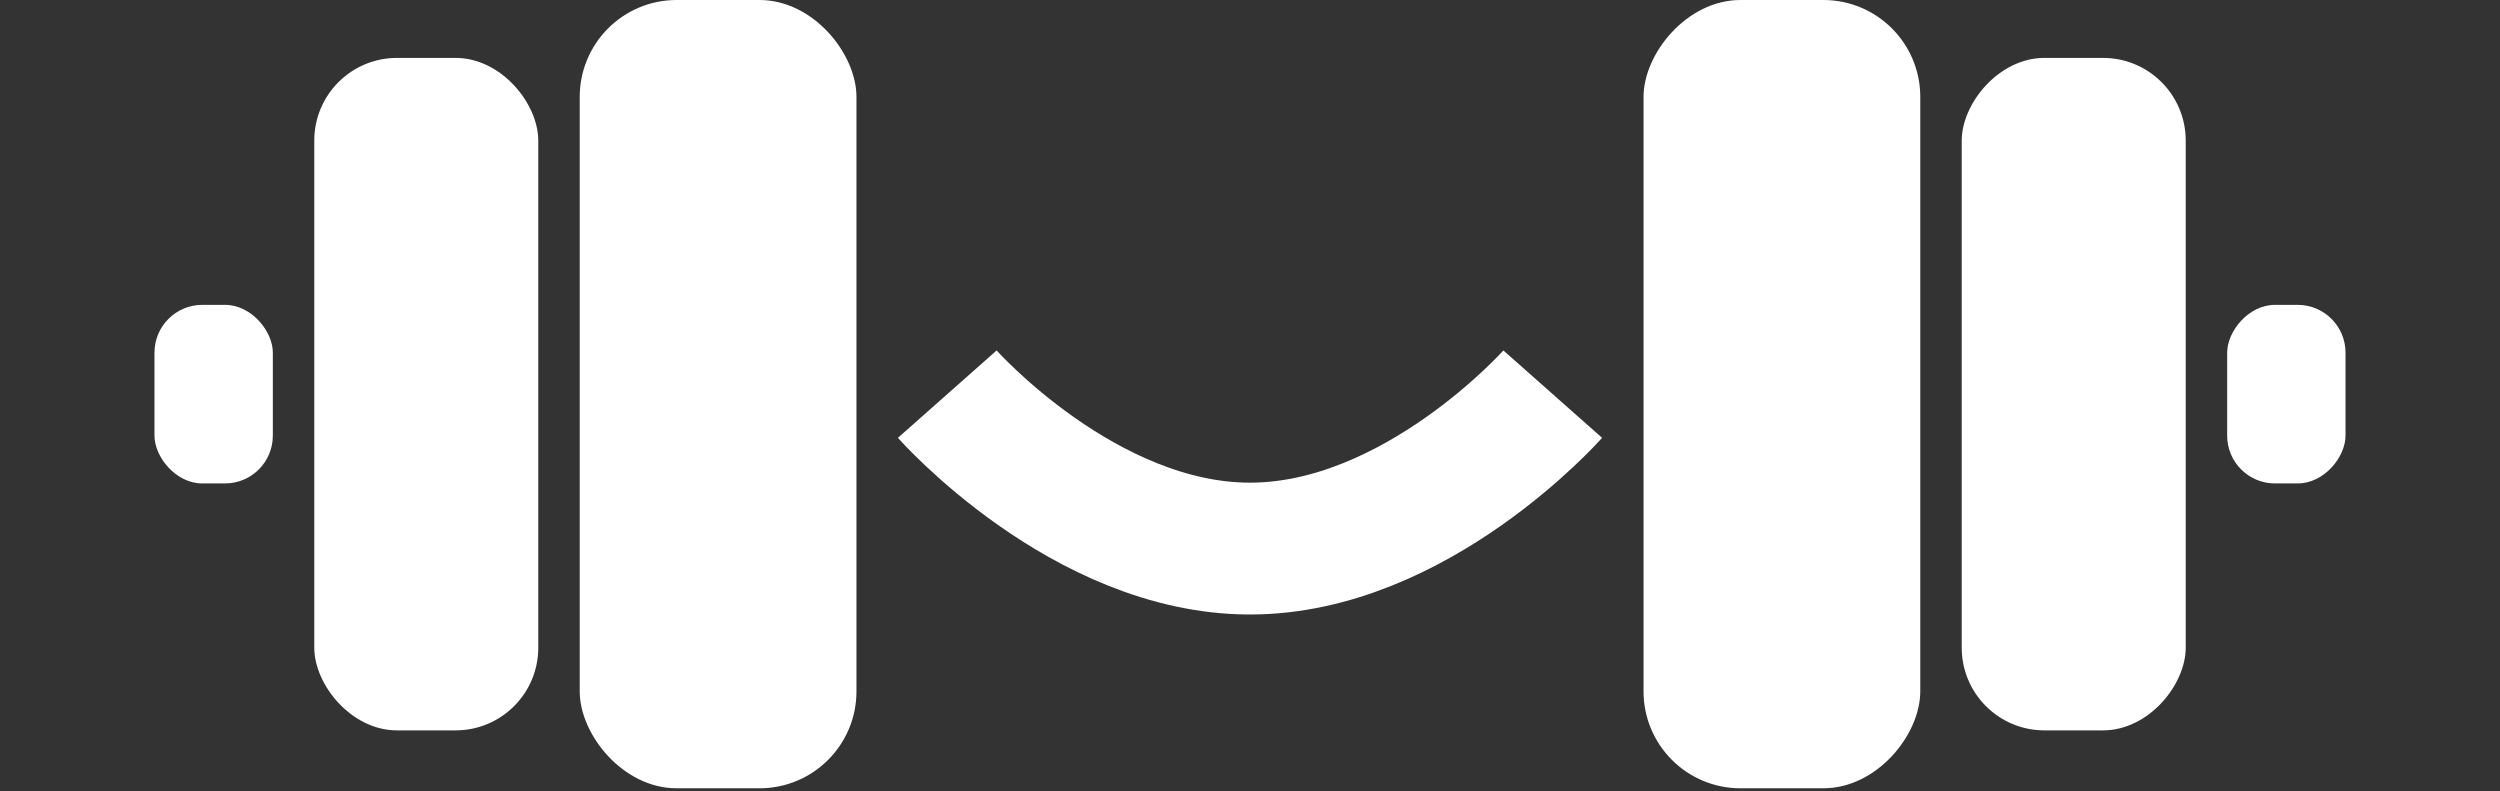 <?xml version="1.0" encoding="UTF-8" standalone="no"?>
<!-- Created with Inkscape (http://www.inkscape.org/) -->

<svg
   width="512"
   height="162"
   viewBox="0 0 512 162"
   version="1.1"
   id="svg1"
   inkscape:version="1.3 (0e150ed6c4, 2023-07-21)"
   sodipodi:docname="Grin&amp;Gain Green Transparent - Copy.svg"
   inkscape:export-filename="Grin&amp;Gain Green Transparent - Copy.png"
   inkscape:export-xdpi="96"
   inkscape:export-ydpi="96"
   xmlns:inkscape="http://www.inkscape.org/namespaces/inkscape"
   xmlns:sodipodi="http://sodipodi.sourceforge.net/DTD/sodipodi-0.dtd"
   xmlns="http://www.w3.org/2000/svg"
   xmlns:svg="http://www.w3.org/2000/svg">
  <rect x="0" y="0" width="512" height="162" fill="#333333" stroke="none"/>
  <sodipodi:namedview
     id="namedview1"
     pagecolor="#000000"
     bordercolor="#000000"
     borderopacity="0.25"
     inkscape:showpageshadow="2"
     inkscape:pageopacity="0.0"
     inkscape:pagecheckerboard="true"
     inkscape:deskcolor="#d1d1d1"
     inkscape:document-units="px"
     inkscape:zoom="0.75878908"
     inkscape:cx="286.64092"
     inkscape:cy="170.66666"
     inkscape:window-width="1920"
     inkscape:window-height="991"
     inkscape:window-x="-9"
     inkscape:window-y="-9"
     inkscape:window-maximized="1"
     inkscape:current-layer="layer1"
     labelstyle="default"
     inkscape:clip-to-page="false" />
  <defs
     id="defs1" />
  <g
     inkscape:label="Layer 1"
     inkscape:groupmode="layer"
     id="layer1">
    <g
       id="g1"
       transform="translate(0,-175.279)">
      <g
         id="g3">
        <rect
           style="fill:white;fill-opacity:1;stroke-width:0.953"
           id="rect2"
           width="56.676"
           height="161.441"
           x="118.727"
           y="175.279"
           ry="19.844" />
        <rect
           style="fill:white;fill-opacity:1;stroke-width:0.792"
           id="rect2-5"
           width="45.874"
           height="137.719"
           x="64.365"
           y="187.14"
           ry="16.928" />
        <rect
           style="fill:white;fill-opacity:1;stroke:none;stroke-width:0;stroke-dasharray:none;stroke-opacity:1"
           id="rect3"
           width="24.237"
           height="36.571"
           x="31.639"
           y="237.714"
           ry="9.787" />
      </g>
      <g
         id="g3-0"
         transform="matrix(-1,0,0,1,512,-7.6293946e-6)">
        <rect
           style="fill:white;fill-opacity:1;stroke-width:0.953"
           id="rect2-9"
           width="56.676"
           height="161.441"
           x="118.727"
           y="175.279"
           ry="19.844" />
        <rect
           style="fill:white;fill-opacity:1;stroke-width:0.792"
           id="rect2-5-4"
           width="45.874"
           height="137.719"
           x="64.365"
           y="187.14"
           ry="16.928" />
        <rect
           style="fill:white;fill-opacity:1;stroke:none;stroke-width:0;stroke-dasharray:none;stroke-opacity:1"
           id="rect3-2"
           width="24.237"
           height="36.571"
           x="31.639"
           y="237.714"
           ry="9.787" />
      </g>
      <path
         style="fill:none;fill-opacity:1;stroke:white;stroke-width:27;stroke-dasharray:none;stroke-opacity:1"
         d="m 194,256 c 0,0 28,31.629 62,31.629 34,0 62,-31.629 62,-31.629"
         id="path3"
         sodipodi:nodetypes="czc" />
    </g>
  </g>
</svg>
